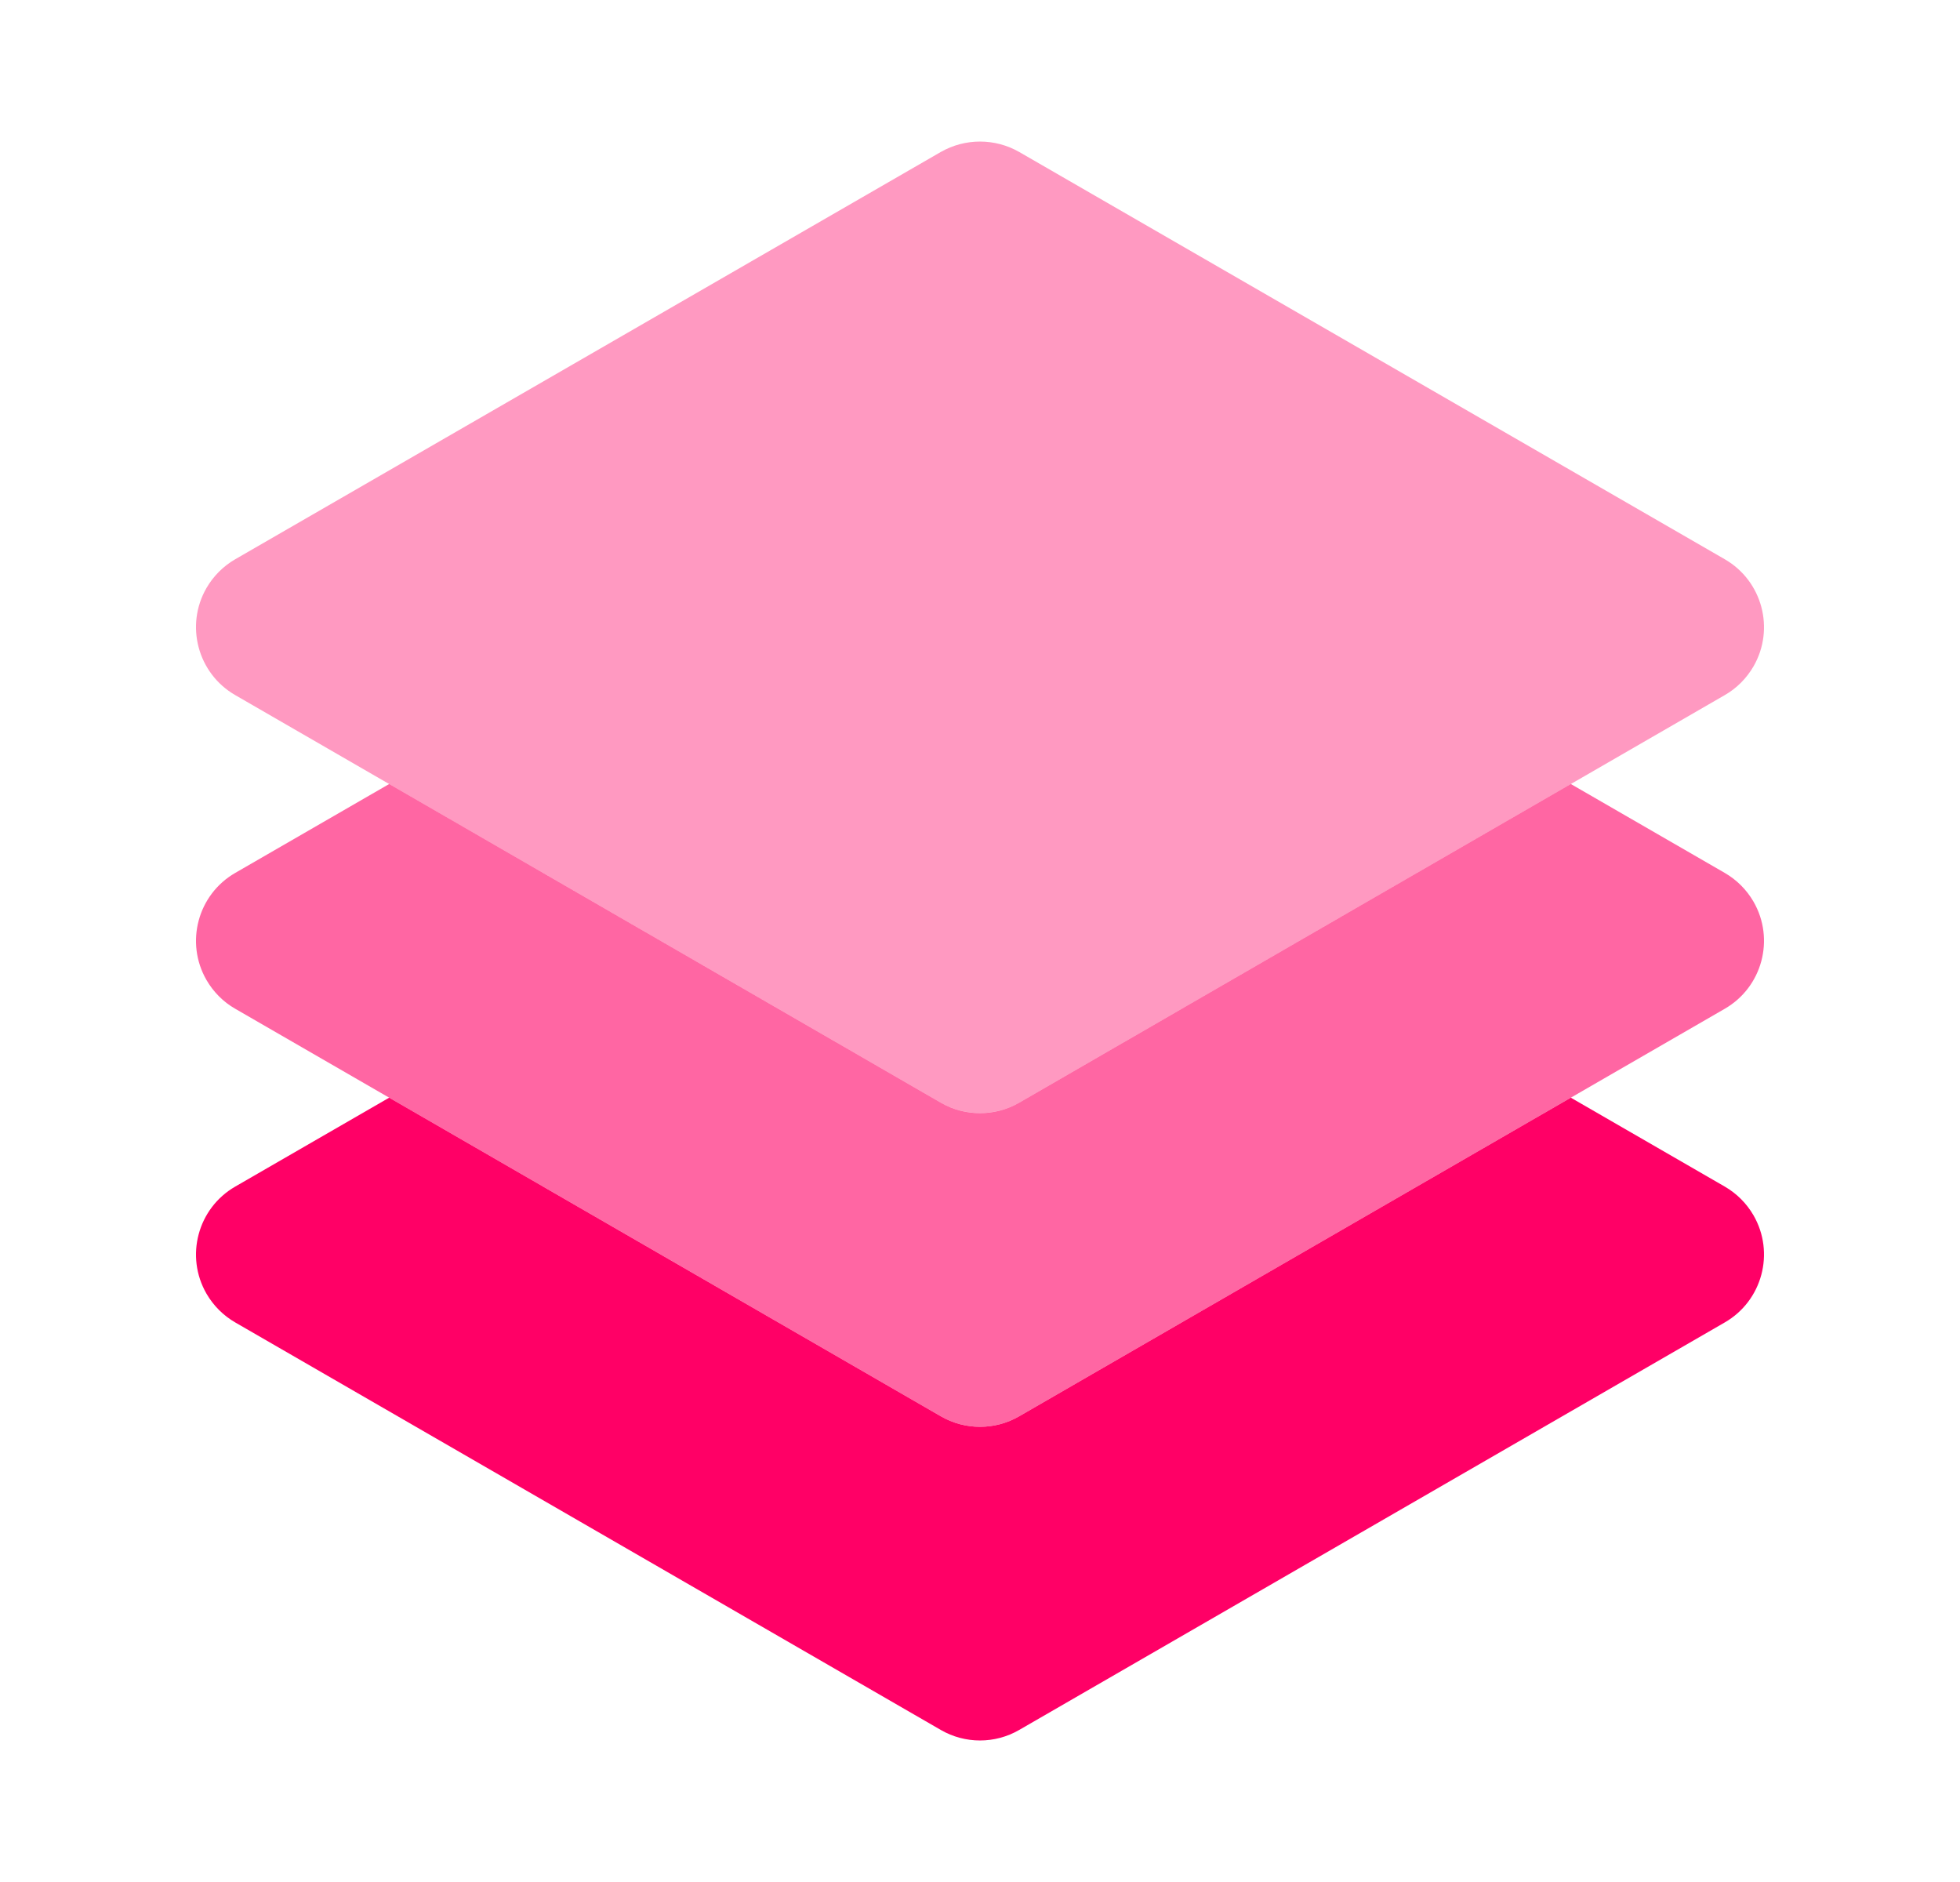 <svg width="25" height="24" viewBox="0 0 25 24" fill="none" xmlns="http://www.w3.org/2000/svg">
<g id="Layer Group/ 24 / Monochrome">
<path id="Vector" opacity="0.4" d="M12.5 14.195C12.325 14.195 12.152 14.149 12 14.062L3 8.864C2.522 8.588 2.358 7.976 2.634 7.498C2.722 7.346 2.848 7.22 3 7.132L12 1.938C12.31 1.761 12.69 1.761 13 1.938L22 7.132C22.478 7.408 22.642 8.02 22.366 8.498C22.278 8.65 22.152 8.777 22 8.864L13 14.062C12.848 14.149 12.676 14.195 12.5 14.195Z" fill="#FF0066"/>
<path id="Vector_2" opacity="0.6" d="M22 11.132L20.036 9.998L13 14.062C12.691 14.24 12.309 14.24 12 14.062L4.964 9.998L3 11.132C2.522 11.408 2.358 12.02 2.634 12.498C2.722 12.65 2.848 12.777 3 12.864L12 18.061C12.309 18.24 12.691 18.24 13 18.061L22 12.864C22.478 12.588 22.642 11.976 22.366 11.498C22.278 11.346 22.152 11.22 22 11.132Z" fill="#FF0066"/>
<path id="Vector_3" d="M22 15.132L20.036 13.998L13 18.061C12.691 18.24 12.309 18.24 12 18.061L4.964 13.998L3 15.132C2.522 15.408 2.358 16.02 2.634 16.498C2.722 16.65 2.848 16.776 3 16.864L12 22.061C12.309 22.24 12.691 22.24 13 22.061L22 16.864C22.478 16.588 22.642 15.976 22.366 15.498C22.278 15.346 22.152 15.22 22 15.132Z" fill="#FF0066"/>
</g>
</svg>
